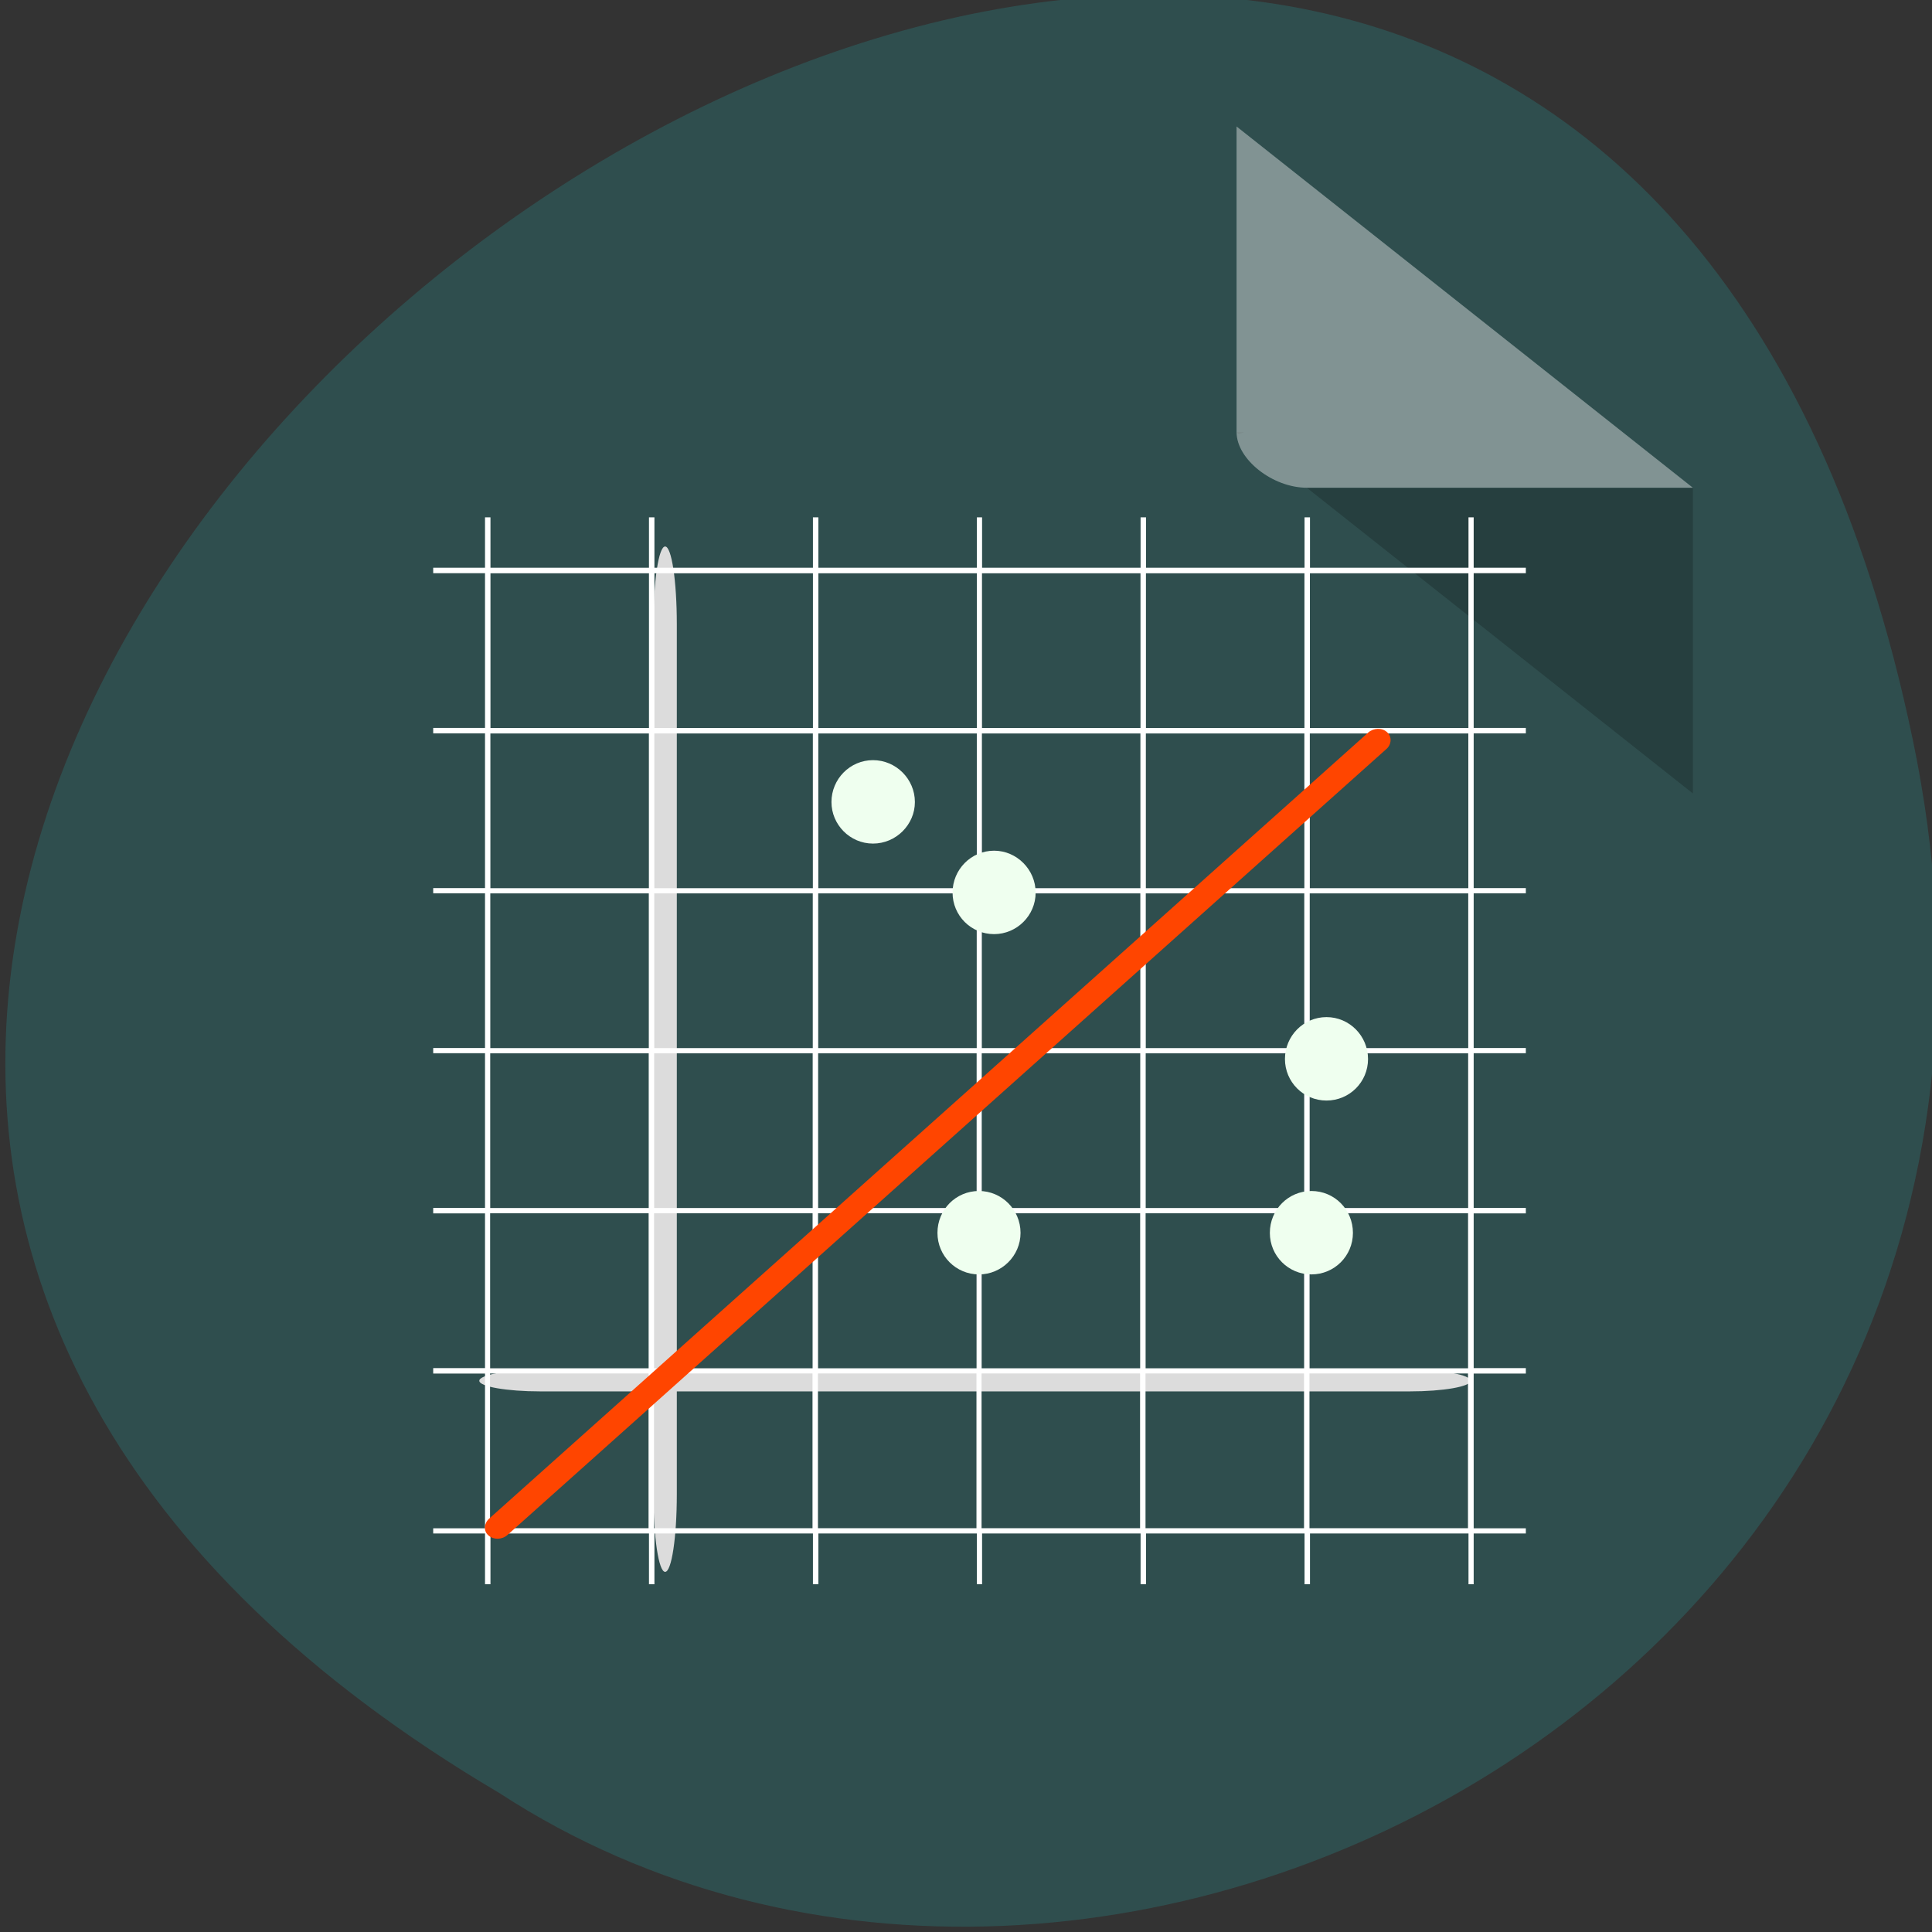 <svg xmlns="http://www.w3.org/2000/svg" viewBox="0 0 22 22"><rect x="0" y="0" width="22" height="22" fill="#333333" stroke="none"/><path d="m 21.781 8.422 c -4.293 -20.617 -33.848 1.516 -16.094 11.996 c 6.895 4.492 18.305 -1.391 16.094 -11.996" style="fill:#2f4e4e"/><path d="m 14.082 4.922 l 0.023 0.02 l 0.062 -0.02 m 0.715 0.633 l 4.395 3.48 v -3.48" style="fill-opacity:0.196"/><path d="m 14.082 1.441 l 5.195 4.113 h -4.395 c -0.391 0 -0.801 -0.324 -0.801 -0.633 v -3.48" style="fill:#fff;fill-opacity:0.392"/><g style="fill:#dcdcdc"><path d="m 7.574 6.223 c 0.074 0 0.133 0.395 0.133 0.883 v 9.91 c 0 0.488 -0.059 0.883 -0.133 0.883 c -0.074 0 -0.133 -0.395 -0.133 -0.883 v -9.91 c 0 -0.488 0.059 -0.883 0.133 -0.883"/><path d="m 16.746 15.723 c 0 0.066 -0.309 0.121 -0.695 0.121 h -9.898 c -0.383 0 -0.695 -0.055 -0.695 -0.121 c 0 -0.066 0.312 -0.125 0.695 -0.125 h 9.898 c 0.387 0 0.695 0.059 0.695 0.125"/></g><path d="m 5.523 5.891 v 0.574 h -0.59 v 0.062 h 0.59 v 1.762 h -0.59 v 0.062 h 0.59 v 1.762 h -0.59 v 0.059 h 0.59 v 1.762 h -0.59 v 0.059 h 0.59 v 1.762 h -0.59 v 0.062 h 0.59 v 1.762 h -0.59 v 0.062 h 0.59 v 1.762 h -0.59 v 0.059 h 0.59 v 0.578 h 0.062 v -0.578 h 1.805 v 0.578 h 0.062 v -0.578 h 1.805 v 0.578 h 0.062 v -0.578 h 1.805 v 0.578 h 0.059 v -0.578 h 1.805 v 0.578 h 0.062 v -0.578 h 1.805 v 0.578 h 0.062 v -0.578 h 1.805 v 0.578 h 0.059 v -0.578 h 0.594 v -0.059 h -0.594 v -1.762 h 0.594 v -0.062 h -0.594 v -1.762 h 0.594 v -0.062 h -0.594 v -1.762 h 0.594 v -0.059 h -0.594 v -1.762 h 0.594 v -0.059 h -0.594 v -1.762 h 0.594 v -0.062 h -0.594 v -1.762 h 0.594 v -0.062 h -0.594 v -0.574 h -0.059 v 0.574 h -1.805 v -0.574 h -0.062 v 0.574 h -1.805 v -0.574 h -0.062 v 0.574 h -1.805 v -0.574 h -0.059 v 0.574 h -1.805 v -0.574 h -0.062 v 0.574 h -1.805 v -0.574 h -0.062 v 0.574 h -1.805 v -0.574 m 0 0.637 h 1.805 v 1.762 h -1.805 m 1.867 -1.762 h 1.805 v 1.762 h -1.805 m 1.867 -1.762 h 1.805 v 1.762 h -1.805 m 1.863 -1.762 h 1.805 v 1.762 h -1.805 m 1.867 -1.762 h 1.805 v 1.762 h -1.805 m 1.867 -1.762 h 1.805 v 1.762 h -1.805 m -9.332 0.062 h 1.805 v 1.762 h -1.805 m 1.867 -1.762 h 1.805 v 1.762 h -1.805 m 1.867 -1.762 h 1.805 v 1.762 h -1.805 m 1.863 -1.762 h 1.805 v 1.762 h -1.805 m 1.867 -1.762 h 1.805 v 1.762 h -1.805 m 1.867 -1.762 h 1.805 v 1.762 h -1.805 m -9.332 0.059 h 1.805 v 1.762 h -1.805 m 1.867 -1.762 h 1.805 v 1.762 h -1.805 m 1.867 -1.762 h 1.805 v 1.762 h -1.805 m 1.863 -1.762 h 1.805 v 1.762 h -1.805 m 1.867 -1.762 h 1.805 v 1.762 h -1.805 m 1.867 -1.762 h 1.805 v 1.762 h -1.805 m -9.332 0.059 h 1.805 v 1.762 h -1.805 m 1.867 -1.762 h 1.805 v 1.762 h -1.805 m 1.867 -1.762 h 1.805 v 1.762 h -1.805 m 1.863 -1.762 h 1.805 v 1.762 h -1.805 m 1.867 -1.762 h 1.805 v 1.762 h -1.805 m 1.867 -1.762 h 1.805 v 1.762 h -1.805 m -9.332 0.059 h 1.805 v 1.766 h -1.805 m 1.867 -1.766 h 1.805 v 1.766 h -1.805 m 1.867 -1.766 h 1.805 v 1.766 h -1.805 m 1.863 -1.766 h 1.805 v 1.766 h -1.805 m 1.867 -1.766 h 1.805 v 1.766 h -1.805 m 1.867 -1.766 h 1.805 v 1.766 h -1.805 m -9.332 0.059 h 1.805 v 1.762 h -1.805 m 1.867 -1.762 h 1.805 v 1.762 h -1.805 m 1.867 -1.762 h 1.805 v 1.762 h -1.805 m 1.863 -1.762 h 1.805 v 1.762 h -1.805 m 1.867 -1.762 h 1.805 v 1.762 h -1.805 m 1.867 -1.762 h 1.805 v 1.762 h -1.805" style="fill:#fff;fill-rule:evenodd"/><path d="m 15.793 8.336 c 0.059 0.051 0.055 0.141 -0.008 0.195 l -10.008 8.949 c -0.062 0.055 -0.16 0.055 -0.215 0.004 c -0.059 -0.051 -0.051 -0.137 0.008 -0.191 l 10.012 -8.953 c 0.059 -0.051 0.156 -0.055 0.211 -0.004" style="fill:#ff4500"/><g style="fill:#efffef"><path d="m 10.418 9.133 c 0 0.258 -0.215 0.473 -0.477 0.473 c -0.262 0 -0.473 -0.215 -0.473 -0.473 c 0 -0.262 0.211 -0.477 0.473 -0.477 c 0.262 0 0.477 0.215 0.477 0.477"/><path d="m 11.793 10.164 c 0 0.262 -0.215 0.473 -0.473 0.473 c -0.262 0 -0.473 -0.211 -0.473 -0.473 c 0 -0.262 0.211 -0.477 0.473 -0.477 c 0.258 0 0.473 0.215 0.473 0.477"/><path d="m 15.578 12.059 c 0 0.262 -0.211 0.473 -0.473 0.473 c -0.262 0 -0.473 -0.211 -0.473 -0.473 c 0 -0.262 0.211 -0.477 0.473 -0.477 c 0.262 0 0.473 0.215 0.473 0.477"/><path d="m 11.621 14.039 c 0 0.262 -0.215 0.473 -0.473 0.473 c -0.262 0 -0.473 -0.211 -0.473 -0.473 c 0 -0.266 0.211 -0.477 0.473 -0.477 c 0.258 0 0.473 0.211 0.473 0.477"/><path d="m 15.406 14.039 c 0 0.262 -0.211 0.473 -0.473 0.473 c -0.262 0 -0.473 -0.211 -0.473 -0.473 c 0 -0.266 0.211 -0.477 0.473 -0.477 c 0.262 0 0.473 0.211 0.473 0.477"/></g></svg>